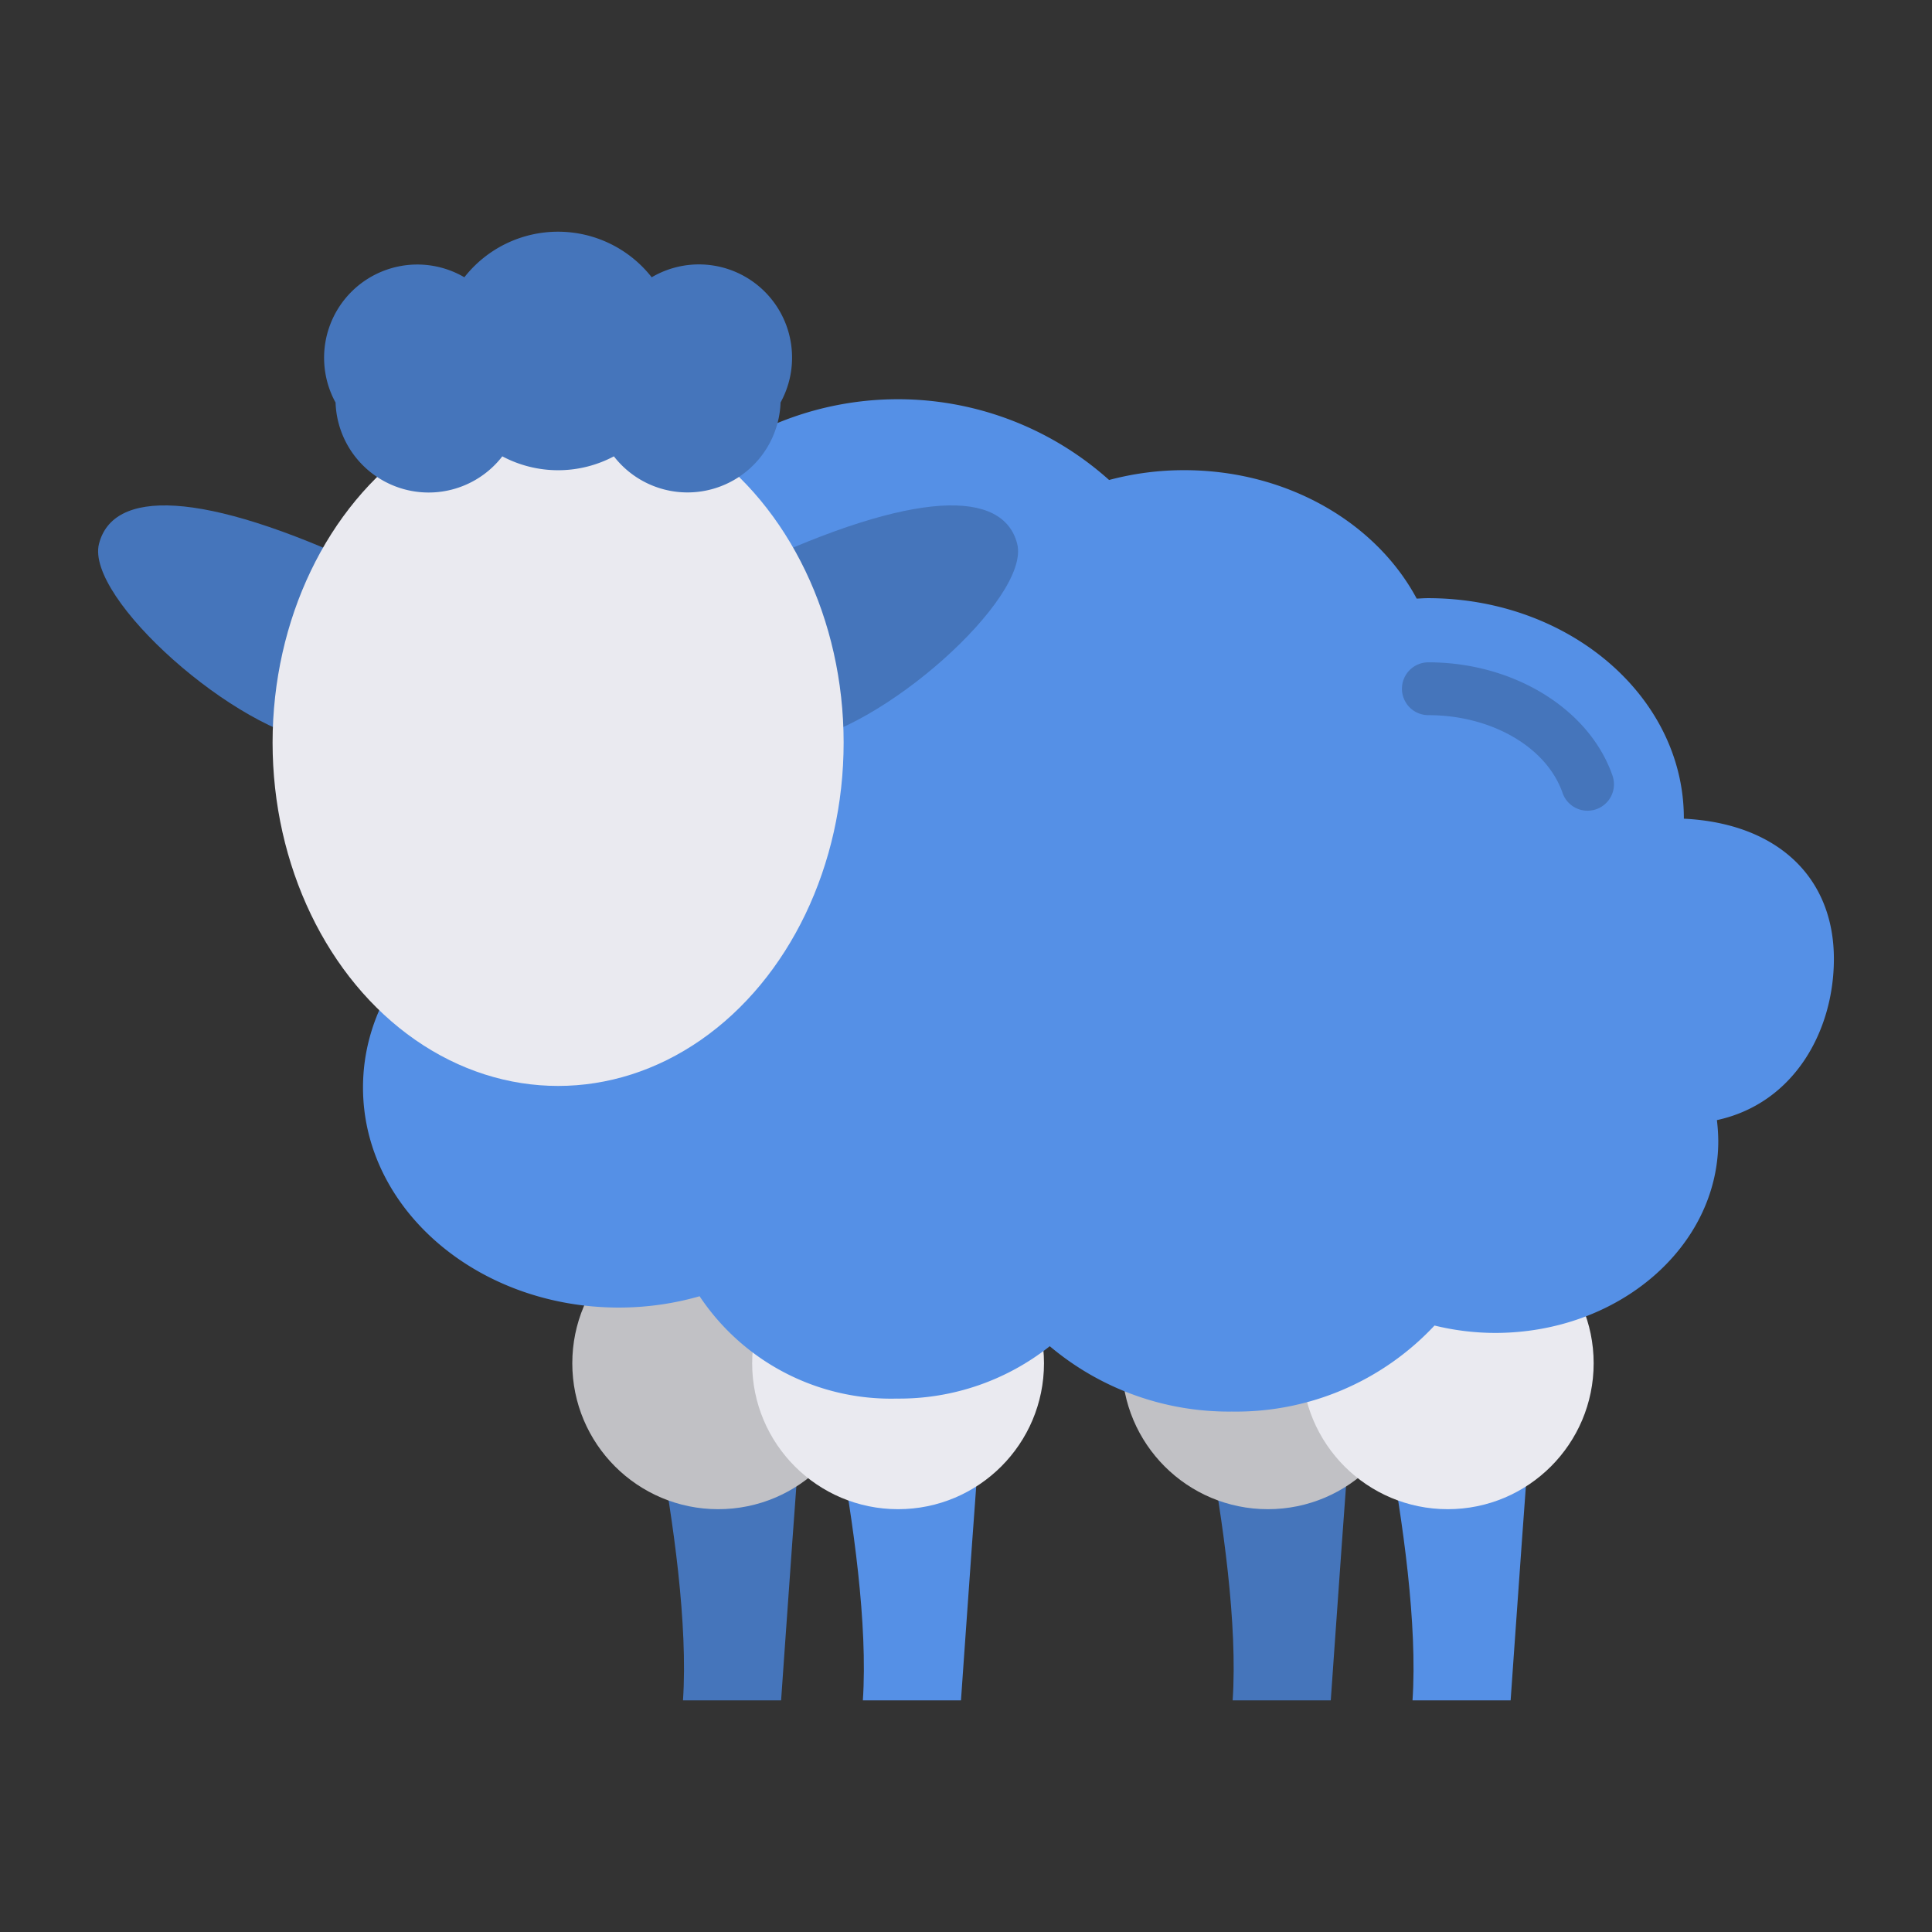 <svg height="512" viewBox="0 0 128 128" width="512" xmlns="http://www.w3.org/2000/svg"><rect x="0" y="0" width="128" height="128" fill="#333333" stroke="none"/><g><path d="m53.75 85.321c-.667 8.166-2 27.333-2 27.333h-6.5c.667-10-3.833-27.333-3.833-27.333z" fill="#4575bb"/><circle cx="47.583" cy="90.321" fill="#c1c1c5" r="9.667"/><path d="m65.667 85.321c-.667 8.166-2 27.333-2 27.333h-6.5c.666-10-3.834-27.333-3.834-27.333z" fill="#5590e6"/><circle cx="59.5" cy="90.321" fill="#eaeaf0" r="9.667"/><path d="m90.167 85.321c-.667 8.166-2 27.333-2 27.333h-6.5c.666-10-3.834-27.333-3.834-27.333z" fill="#4575bb"/><circle cx="84" cy="90.321" fill="#c1c1c5" r="9.667"/><path d="m102.083 85.321c-.666 8.166-2 27.333-2 27.333h-6.5c.667-10-3.833-27.333-3.833-27.333z" fill="#5590e6"/><circle cx="95.917" cy="90.321" fill="#eaeaf0" r="9.667"/><path d="m113.75 74.21a12.643 12.643 0 0 1 .09 1.39c0 7.02-6.62 12.71-14.79 12.71a17 17 0 0 1 -4.01-.49 18 18 0 0 1 -13.43 5.7 18.4 18.4 0 0 1 -12.06-4.33 16.048 16.048 0 0 1 -10.13 3.47 15.236 15.236 0 0 1 -13.07-6.78 19.406 19.406 0 0 1 -5.34.75c-9.37 0-16.96-6.53-16.96-14.58 0-5 2.93-9.42 7.41-12.04a8.826 8.826 0 0 1 -1.03-4.12c0-4.5 3.41-8.31 8.12-9.64a20.971 20.971 0 0 1 34.93-14.45 19.232 19.232 0 0 1 4.97-.65c6.85 0 12.73 3.5 15.41 8.51.25-.01.49-.03.74-.03 9.36 0 16.96 6.53 16.96 14.58v.03c6.2.31 9.94 3.88 9.94 9.29 0 4.75-2.62 9.57-7.75 10.68z" fill="#5590e6"/><g fill="#4575bb"><path d="m105.178 53.712a1.751 1.751 0 0 1 -1.654-1.177c-1.052-3.035-4.709-5.154-8.891-5.154a1.75 1.75 0 0 1 0-3.5c5.649 0 10.665 3.087 12.2 7.508a1.751 1.751 0 0 1 -1.653 2.323z"/><path d="m24.392 37.612c-11.166-5.25-16.916-5.166-17.833-1.583s9.083 12.5 14.833 13.167z"/><path d="m49.559 37.612c11.167-5.25 16.917-5.166 17.833-1.583s-9.083 12.5-14.833 13.171z"/></g><ellipse cx="36.976" cy="49.196" fill="#eaeaf0" rx="18.917" ry="22.75"/><path d="m52.476 23.7a6.171 6.171 0 0 0 -9.3-5.33 7.887 7.887 0 0 0 -12.411 0 6.176 6.176 0 0 0 -8.533 8.3 6.17 6.17 0 0 0 11.048 3.564 7.884 7.884 0 0 0 7.392 0 6.169 6.169 0 0 0 11.042-3.568 6.144 6.144 0 0 0 .762-2.966z" fill="#4575bb"/></g></svg>